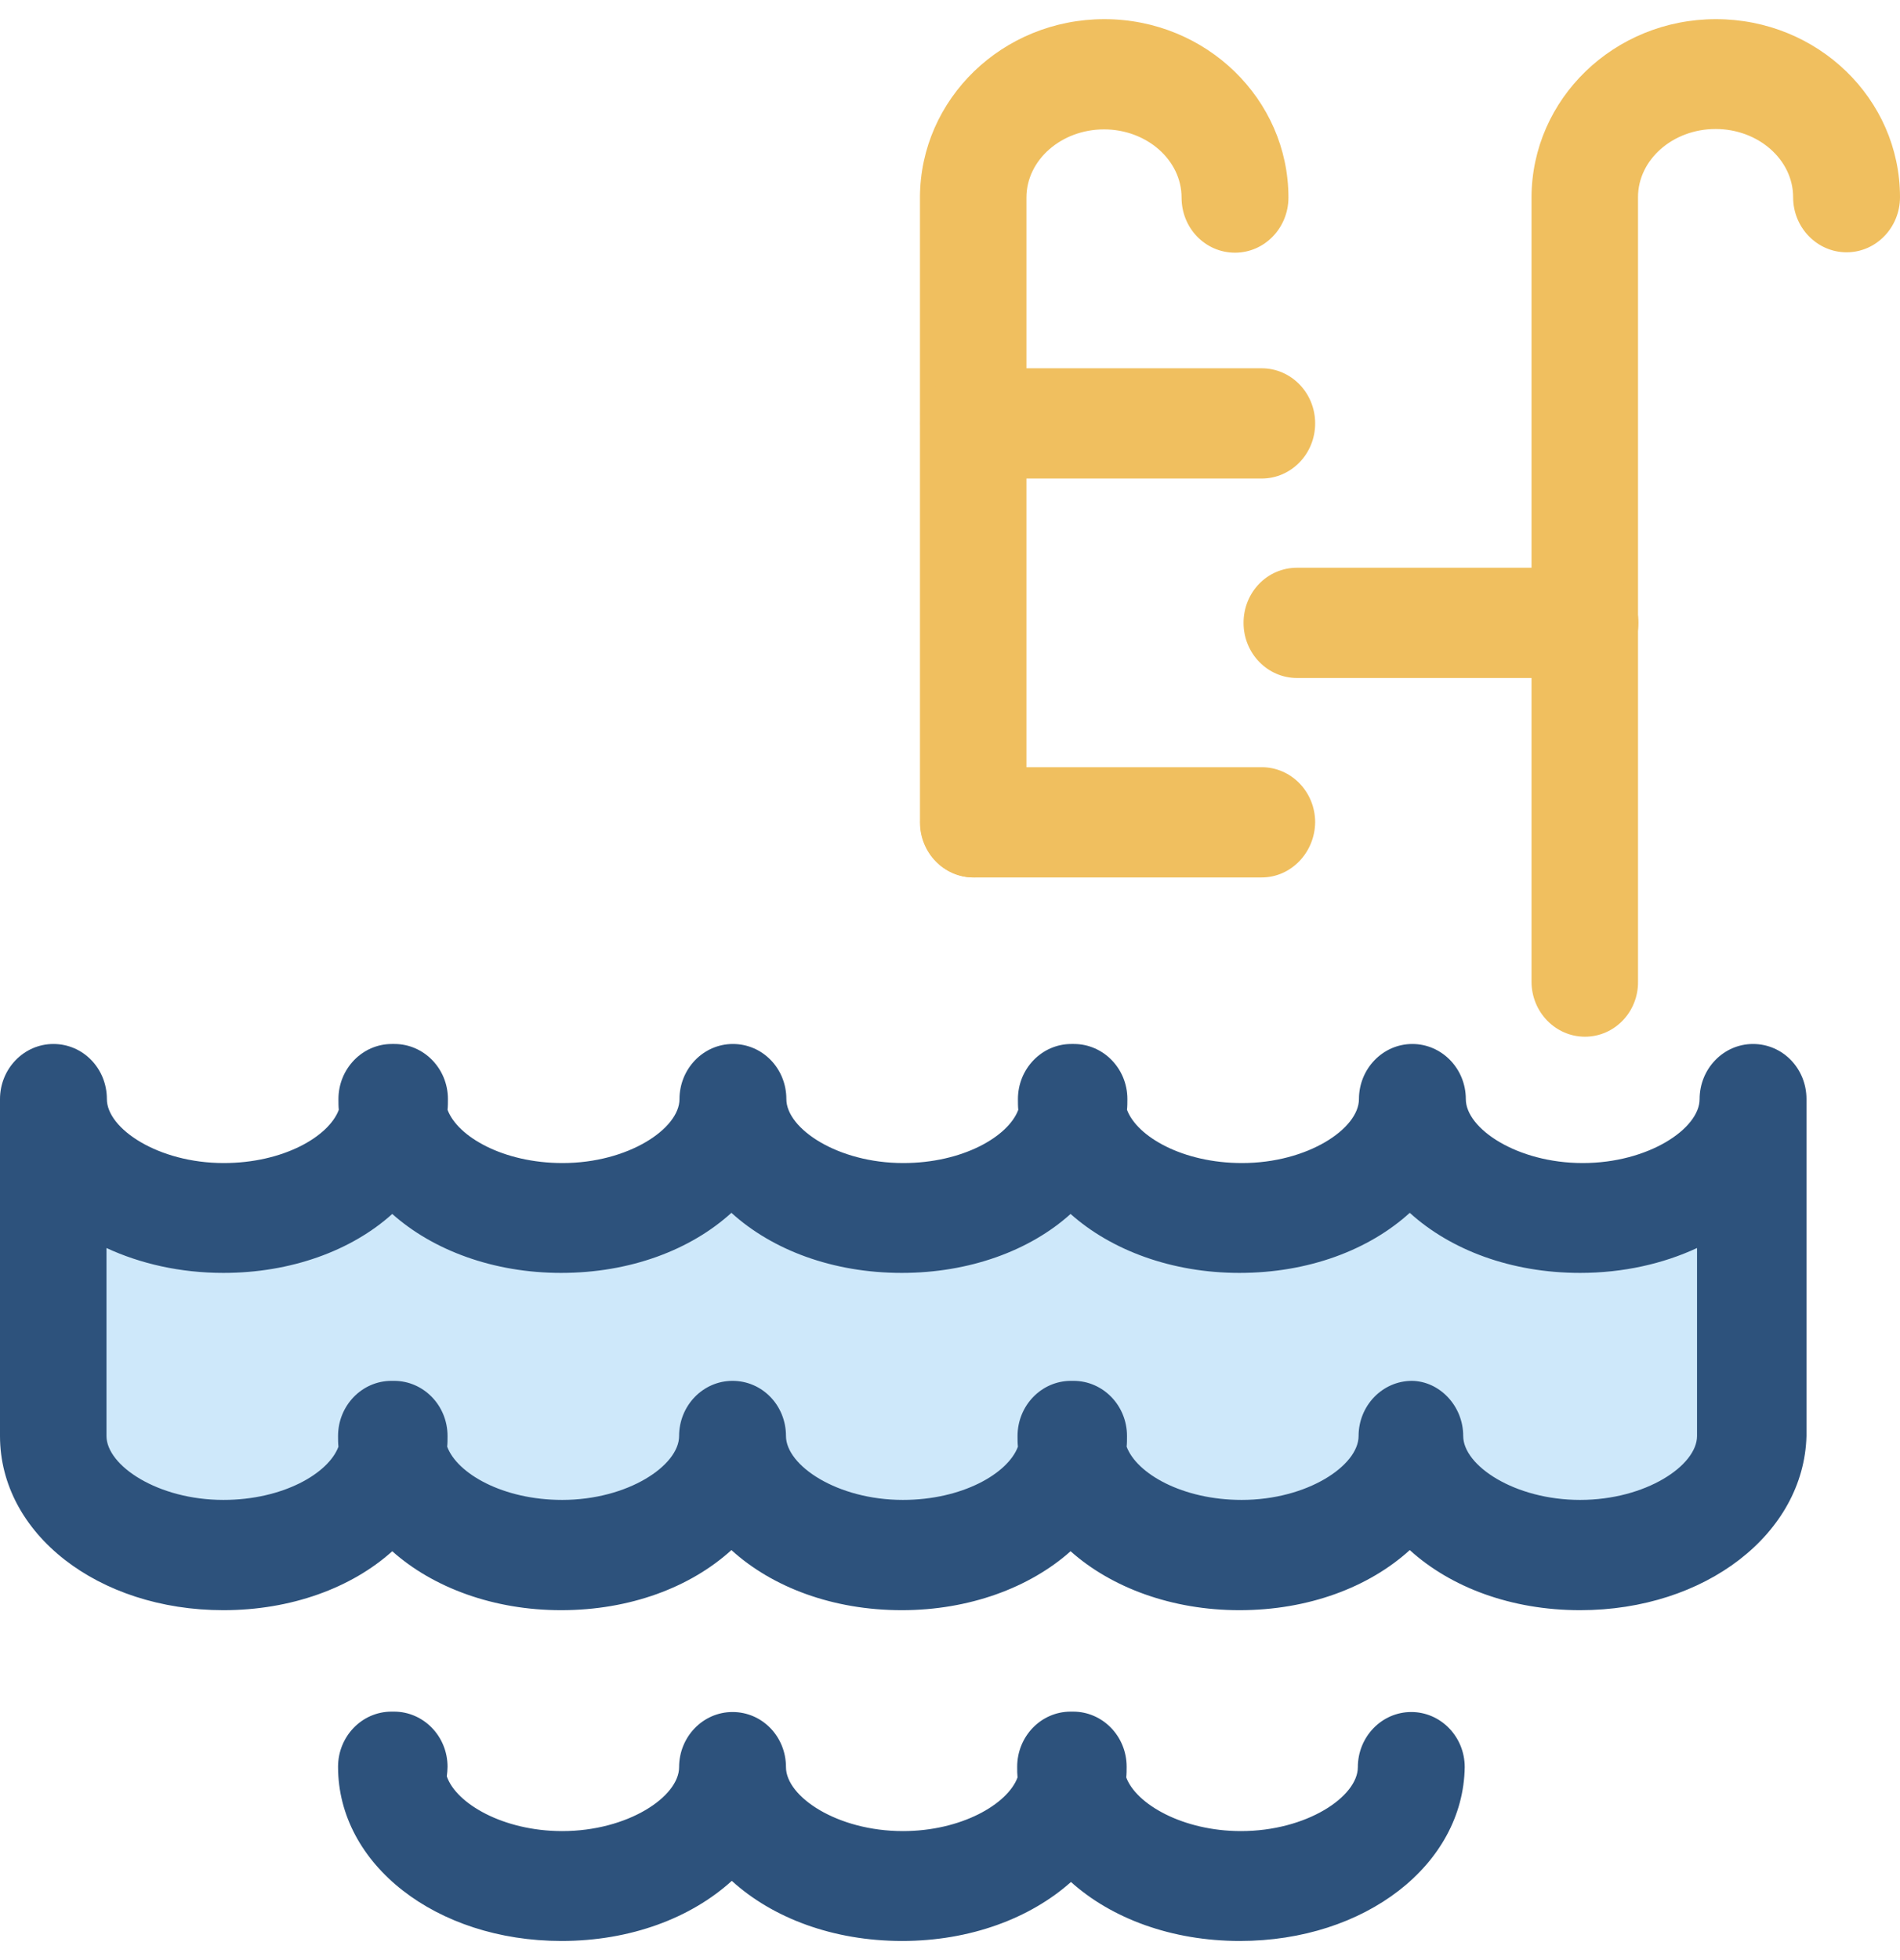 <svg width="64" height="66" fill="none" xmlns="http://www.w3.org/2000/svg"><g clip-path="url(#clip0_370726_480)"><path d="M32.788 29.545c-.988 0-1.8-.825-1.8-1.856V6.64C31 3.326 33.775.645 37.2.645s6.2 2.694 6.2 6.007c0 1.018-.8 1.856-1.8 1.856s-1.8-.825-1.8-1.856c0-1.264-1.175-2.295-2.612-2.295-1.438 0-2.613 1.031-2.613 2.295v21.05c.012 1.005-.788 1.843-1.788 1.843zm20.6 5.363c-.988 0-1.8-.825-1.8-1.856V6.639C51.6 3.326 54.374.645 57.8.645S64 3.325 64 6.639c0 1.018-.8 1.856-1.8 1.856-.988 0-1.8-.825-1.8-1.856 0-1.264-1.175-2.295-2.612-2.295-1.438 0-2.613 1.031-2.613 2.295v26.413c.013 1.018-.787 1.856-1.787 1.856z" fill="#F0BF5F"/><path d="M42.5 16.113h-9.7c-.987 0-1.8-.825-1.8-1.856 0-1.031.8-1.856 1.8-1.856h9.7c.988 0 1.8.825 1.8 1.856 0 1.031-.812 1.856-1.8 1.856zm0 13.432h-9.7c-.987 0-1.8-.825-1.8-1.856 0-1.031.8-1.856 1.8-1.856h9.7c.988 0 1.8.825 1.8 1.856-.012 1.018-.812 1.856-1.8 1.856zm10.888-6.715h-9.7c-.988 0-1.8-.826-1.8-1.857 0-1.031.8-1.856 1.8-1.856h9.7c.987 0 1.8.825 1.8 1.856 0 1.031-.8 1.856-1.8 1.856z" fill="#F0BF5F"/><path d="M58.962 48.353c0 2.217-2.562 4.009-5.737 4.009-3.163 0-5.738-1.792-5.738-4.01 0 2.218-2.562 4.01-5.737 4.01-3.163 0-5.737-1.792-5.737-4.01h.087c0 2.218-2.563 4.01-5.738 4.01-3.174 0-5.737-1.792-5.737-4.01 0 2.218-2.563 4.01-5.738 4.01-3.175 0-5.737-1.792-5.737-4.01h.088c0 2.218-2.563 4.01-5.738 4.01-3.175 0-5.737-1.792-5.737-4.01V37.01c0 2.217 2.562 4.009 5.737 4.009 3.175 0 5.738-1.792 5.738-4.009h-.088c0 2.217 2.563 4.009 5.737 4.009 3.175 0 5.738-1.792 5.738-4.009 0 2.217 2.563 4.009 5.738 4.009 3.175 0 5.737-1.792 5.737-4.009h-.087c0 2.217 2.562 4.009 5.737 4.009 3.175 0 5.737-1.792 5.737-4.009 0 2.217 2.563 4.009 5.738 4.009 3.175 0 5.737-1.792 5.737-4.009v11.344z" fill="#CEE8FA"/><path d="M53.225 54.218c-2.325 0-4.363-.774-5.738-2.024-1.375 1.25-3.412 2.024-5.737 2.024-2.275 0-4.313-.76-5.688-1.985-1.374 1.224-3.412 1.985-5.687 1.985-2.325 0-4.363-.774-5.738-2.024-1.375 1.25-3.412 2.024-5.737 2.024-2.275 0-4.312-.76-5.687-1.985-1.375 1.237-3.413 1.985-5.688 1.985C3.3 54.218 0 51.64 0 48.353V37.009c0-1.018.8-1.856 1.8-1.856s1.8.825 1.8 1.856c0 .992 1.725 2.153 3.937 2.153 2 0 3.538-.89 3.875-1.792-.012-.116-.012-.245-.012-.361 0-1.018.8-1.856 1.8-1.856h.088c.987 0 1.8.825 1.8 1.856 0 .116 0 .245-.013.36.338.903 1.875 1.793 3.875 1.793 2.213 0 3.938-1.16 3.938-2.153 0-1.018.8-1.856 1.8-1.856s1.8.825 1.8 1.856c0 .992 1.724 2.153 3.937 2.153 2 0 3.537-.89 3.875-1.792-.012-.116-.012-.245-.012-.361 0-1.018.8-1.856 1.8-1.856h.087c.988 0 1.8.825 1.8 1.856 0 .116 0 .245-.013.36.338.903 1.875 1.793 3.875 1.793 2.213 0 3.938-1.16 3.938-2.153 0-1.018.8-1.856 1.8-1.856.987 0 1.8.825 1.8 1.856 0 .992 1.725 2.153 3.938 2.153 2.212 0 3.937-1.16 3.937-2.153 0-1.018.8-1.856 1.8-1.856s1.8.825 1.8 1.856v11.344c-.087 3.287-3.4 5.865-7.625 5.865zm-3.938-5.865c0 .992 1.726 2.152 3.938 2.152s3.938-1.16 3.938-2.152v-6.33c-1.138.529-2.488.838-3.938.838-2.325 0-4.363-.773-5.738-2.023-1.375 1.25-3.412 2.023-5.737 2.023-2.275 0-4.313-.76-5.688-1.985-1.374 1.238-3.412 1.985-5.687 1.985-2.325 0-4.363-.773-5.738-2.023-1.375 1.25-3.412 2.023-5.737 2.023-2.275 0-4.312-.76-5.687-1.985-1.375 1.238-3.413 1.985-5.688 1.985-1.45 0-2.8-.31-3.938-.838v6.33c0 .992 1.725 2.152 3.938 2.152 2 0 3.537-.889 3.875-1.791-.013-.116-.013-.245-.013-.361 0-1.019.8-1.857 1.8-1.857h.088c.987 0 1.8.825 1.8 1.857 0 .116 0 .245-.012.36.337.903 1.874 1.792 3.874 1.792 2.213 0 3.938-1.16 3.938-2.152 0-1.019.8-1.857 1.8-1.857s1.8.825 1.8 1.857c0 .992 1.725 2.152 3.938 2.152 2 0 3.537-.889 3.875-1.791-.013-.116-.013-.245-.013-.361 0-1.019.8-1.857 1.8-1.857h.087c.988 0 1.8.825 1.8 1.857 0 .116 0 .245-.012.36.337.903 1.875 1.792 3.875 1.792 2.212 0 3.938-1.16 3.938-2.152 0-1.019.8-1.857 1.8-1.857.924.013 1.724.838 1.724 1.857zm-7.524 17.003c-2.3 0-4.325-.761-5.688-1.986-1.375 1.225-3.4 1.986-5.688 1.986-2.325 0-4.362-.774-5.737-2.024-1.375 1.25-3.412 2.024-5.737 2.024-4.226 0-7.526-2.579-7.526-5.866 0-1.018.8-1.856 1.8-1.856h.088c.987 0 1.8.825 1.8 1.856 0 .103-.012.22-.025.322.313.916 1.9 1.844 3.887 1.844 2.213 0 3.938-1.16 3.938-2.153 0-1.018.8-1.856 1.8-1.856s1.8.825 1.8 1.856c0 .993 1.725 2.153 3.938 2.153 1.962 0 3.524-.902 3.862-1.805-.012-.116-.012-.232-.012-.36 0-1.02.8-1.857 1.8-1.857h.087c.988 0 1.8.825 1.8 1.856 0 .116 0 .232-.013.361.338.903 1.913 1.805 3.863 1.805 2.213 0 3.938-1.16 3.938-2.153 0-1.018.8-1.856 1.8-1.856.987 0 1.8.825 1.8 1.856-.05 3.287-3.35 5.853-7.575 5.853z" fill="#2D527C"/></g><defs><clipPath id="clip0_370726_480"><path fill="#fff" d="M0 0h64v66H0z"/></clipPath></defs></svg>